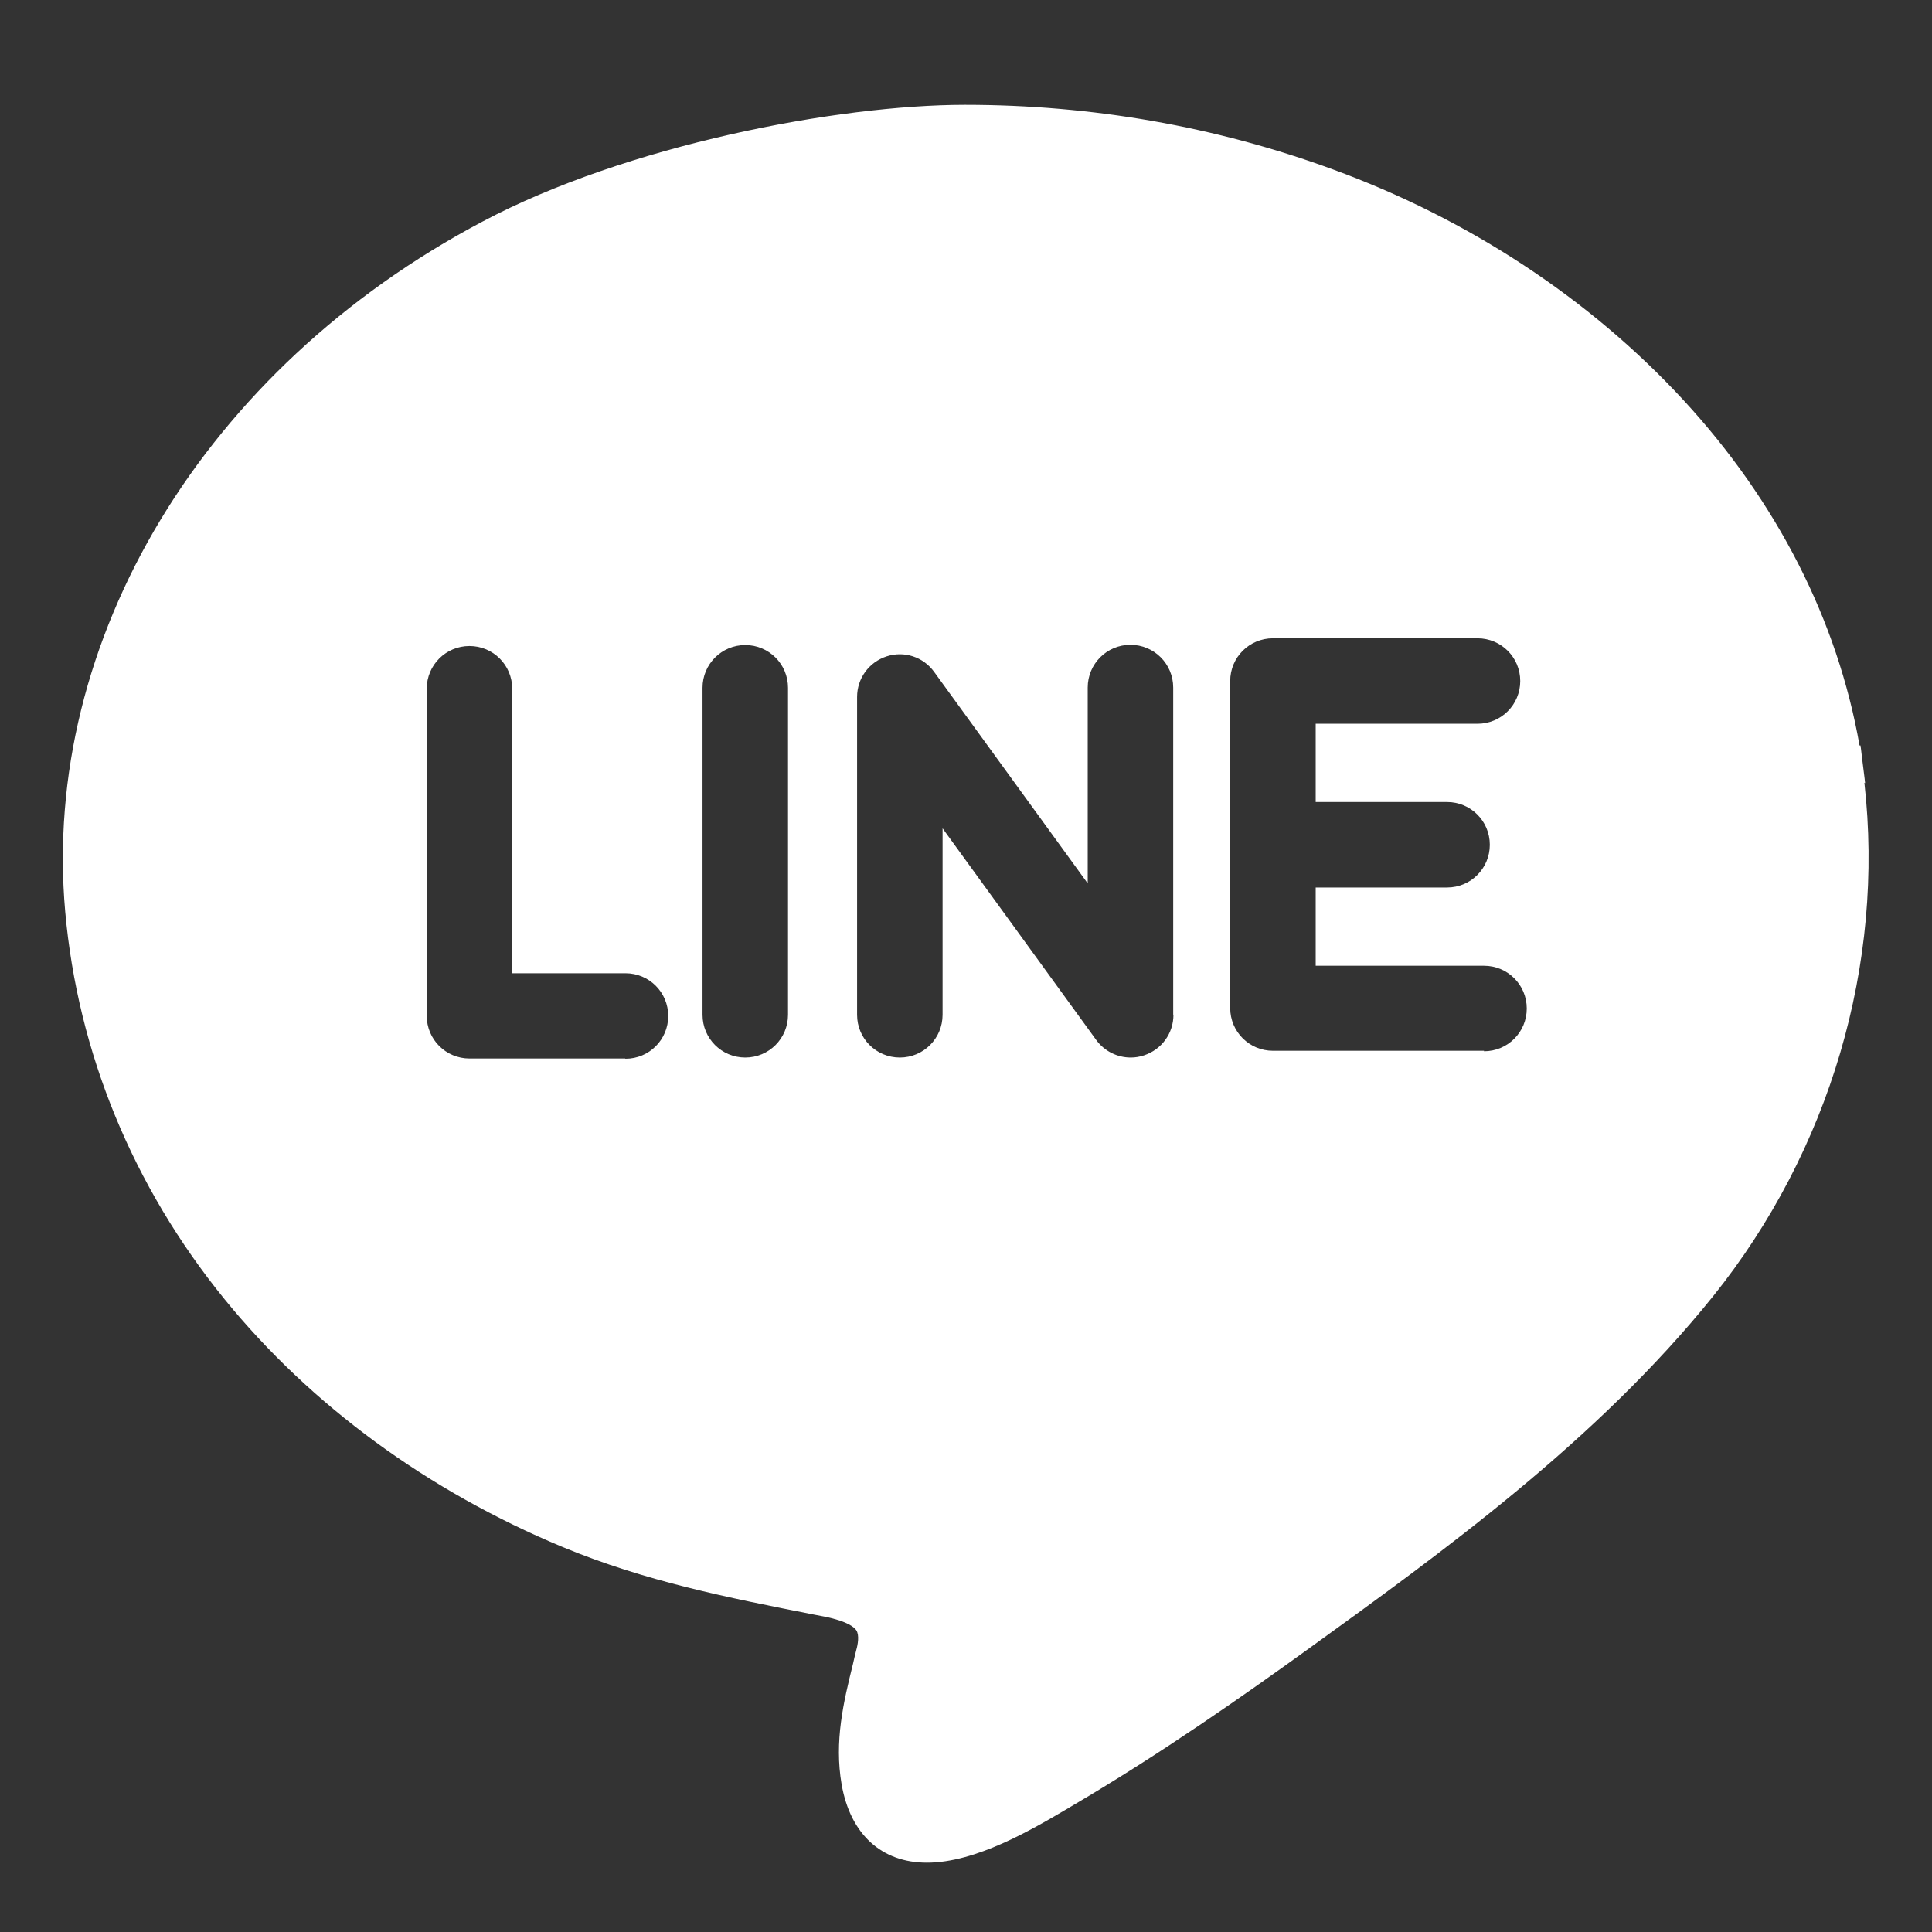 <?xml version="1.0" encoding="UTF-8"?>
<svg id="Capa_1" data-name="Capa 1" xmlns="http://www.w3.org/2000/svg" version="1.1" viewBox="0 0 800 800">
  <rect x="0" y="0" width="800" height="800" fill="#333333" stroke="none"/>
  <defs>
    <style>
      .cls-1 {
        fill: #fff;
        stroke-width: 0px;
      }
    </style>
  </defs>
  <path class="cls-1" d="M772.3,324.3h0s-.2-1.9-.2-1.9c0,0,0,0,0,0,0,0,0,0,0,0l-.9-7.2c-.2-1.4-.4-3.1-.6-5l-.2-1.5h-.4c-9.1-51.8-34.2-101.1-73-143.1-38.6-41.8-88.8-74.9-145.2-95.5-48.3-17.7-99.5-26.7-152.2-26.7s-140.3,16.7-199.9,48.4C84.7,152.6,17,264.9,27,377.5c5.2,58.3,28,113.8,66,160.5,35.8,44,84.2,79.4,140,102.6,34.3,14.2,68.2,20.9,104.2,28l4.2.8c9.9,2,12.5,4.6,13.2,5.7,1.3,2,.6,5.9,0,8-.5,2-1,4-1.4,5.9-3.9,15.7-7.8,32-4.7,49.9,3.6,20.6,16.5,32.4,35.3,32.4h0c20.3,0,43.3-13.6,58.6-22.6l2-1.2c36.4-21.4,70.7-45.5,96.5-64.1,56.5-40.8,120.5-87,168.5-146.7,48.3-60.2,71.1-137.6,62.6-212.6ZM258.9,438.3h-64.5c-9.8,0-17.7-7.9-17.7-17.7v-135.4c0-9.8,7.9-17.7,17.7-17.7s17.7,7.9,17.7,17.7v117.8h46.9c9.8,0,17.7,7.9,17.7,17.7,0,9.8-7.9,17.7-17.7,17.7ZM326.3,420.2c0,9.8-7.9,17.7-17.7,17.7s-17.7-7.9-17.7-17.7v-135.4c0-9.8,7.9-17.7,17.7-17.7s17.7,7.9,17.7,17.7v135.4ZM485.9,420.2c0,7.7-4.9,14.4-12.2,16.8-1.8.6-3.6.9-5.5.9-5.5,0-10.9-2.6-14.3-7.3l-63.6-87.6v77.2c0,9.8-7.9,17.7-17.7,17.7s-17.7-7.9-17.7-17.7v-131.6c0-7.7,4.9-14.4,12.2-16.8,7.3-2.4,15.2.2,19.7,6.4l63.6,87.6v-81.1c0-9.8,7.9-17.7,17.7-17.7s17.7,7.9,17.7,17.7v135.4ZM614.5,435.1h-87.4c-9.8,0-17.7-7.9-17.7-17.7v-135.4c0-9.8,7.9-17.7,17.7-17.7h84.7c9.8,0,17.7,7.9,17.7,17.7s-7.9,17.7-17.7,17.7h-67v32.4h54.4c9.8,0,17.7,7.9,17.7,17.7s-7.9,17.7-17.7,17.7h-54.4v32.4h69.7c9.8,0,17.7,7.9,17.7,17.7s-7.9,17.7-17.7,17.7Z"/>
</svg>
